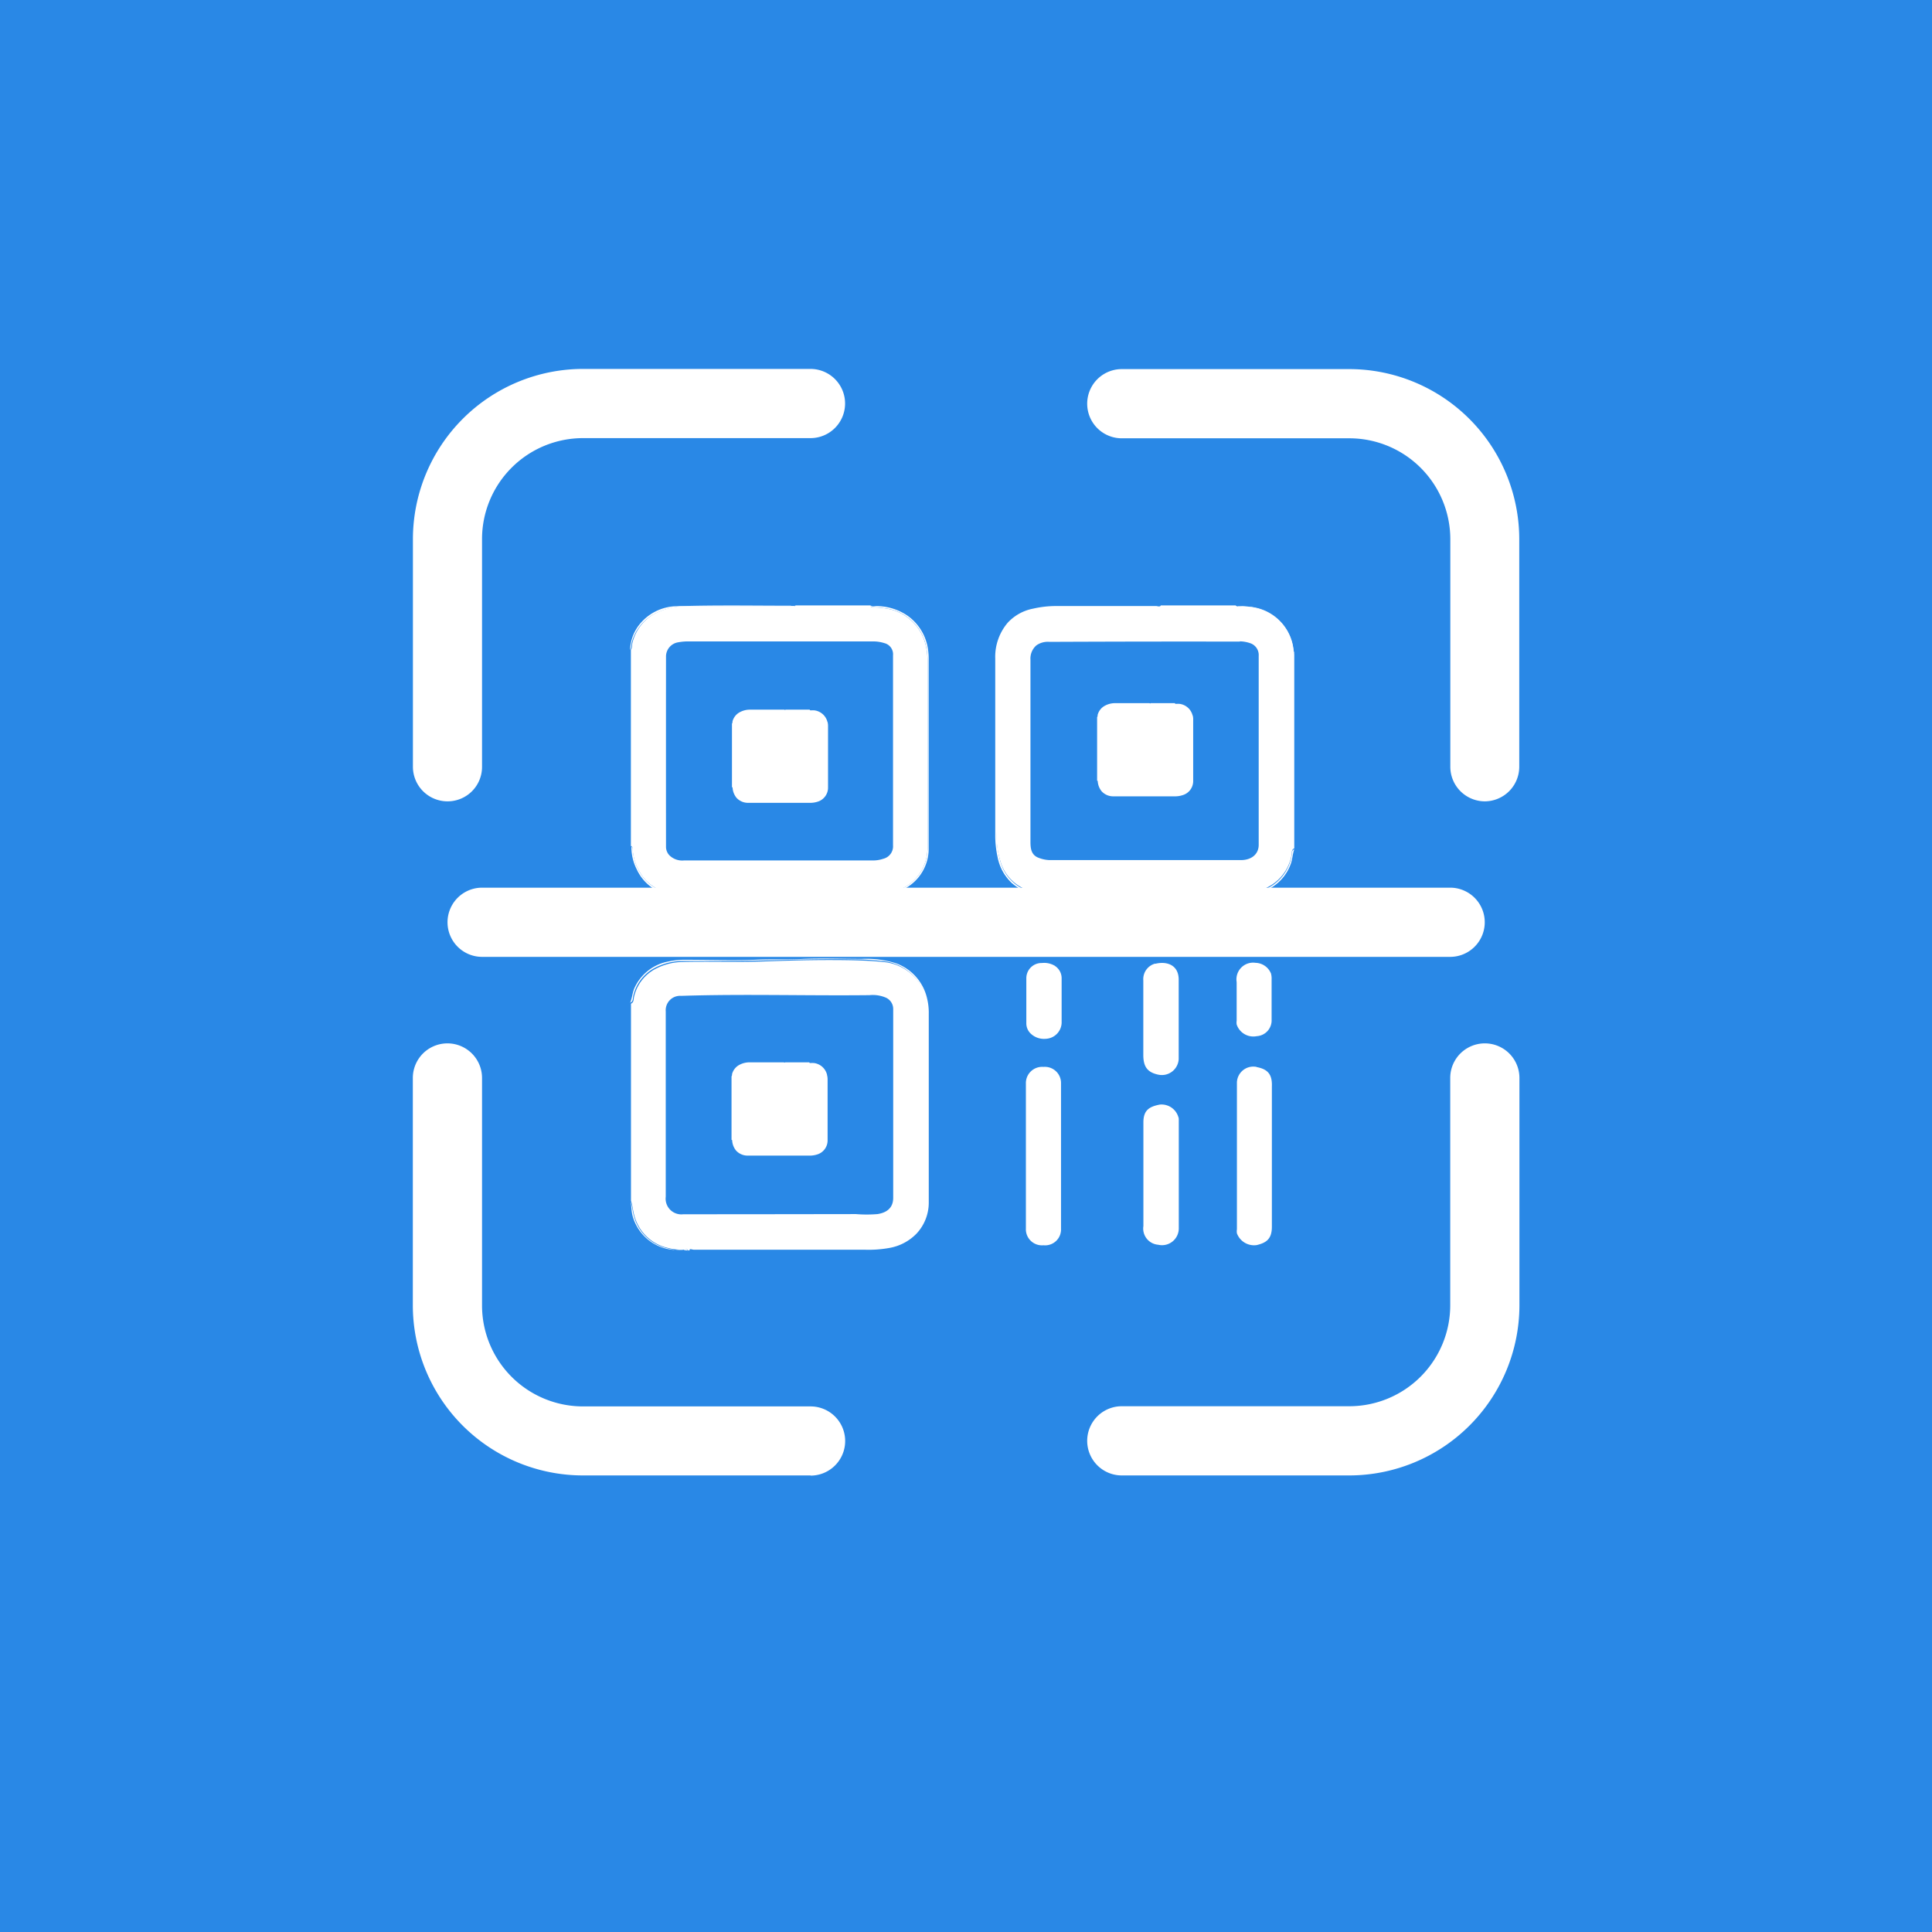 <svg xmlns="http://www.w3.org/2000/svg" width="22" height="22" viewBox="0 0 22 22">
  <g id="Scan_QR_Code" data-name="Scan QR Code" transform="translate(-259 -50)">
    <rect id="矩形_18172" data-name="矩形 18172" width="22" height="22" transform="translate(259 50)" fill="#2988e6"/>
    <g id="scan" transform="translate(234.445 23.324)">
      <g id="组_7613" data-name="组 7613" transform="translate(31.735 33.567)">
        <path id="路径_5731" data-name="路径 5731" d="M559.99,65.1a.526.526,0,0,1-.067,0c-.365,0-.729,0-1.093,0a.928.928,0,0,0-.311.049.488.488,0,0,0-.33.368.865.865,0,0,0-.023.2c0,.644,0,1.288,0,1.932a1.032,1.032,0,0,0,.059.391.493.493,0,0,0,.358.3.751.751,0,0,0,.185.021h2.091a1.241,1.241,0,0,0,.238-.022.511.511,0,0,0,.431-.432c0-.021,0-.05.028-.059V65.637a.019.019,0,0,1,0-.014c-.014-.046-.016-.094-.032-.141a.546.546,0,0,0-.41-.372.644.644,0,0,0-.187-.02c-.013,0-.029.01-.037-.009h-.854C560.027,65.106,560.005,65.1,559.99,65.1Zm.947.39a.385.385,0,0,1,.114.02.142.142,0,0,1,.1.145c0,.717,0,1.435,0,2.152,0,.107-.082.173-.2.174-.366,0-.732,0-1.1,0h-1.084a.374.374,0,0,1-.122-.026c-.081-.03-.092-.1-.093-.172,0-.36,0-.719,0-1.079V65.7a.2.2,0,0,1,.066-.163.224.224,0,0,1,.15-.041Q559.853,65.491,560.936,65.493Z" transform="translate(-553.998 -65.078)" fill="#fff"/>
        <path id="路径_5732" data-name="路径 5732" d="M69.813,64.75H68.677a1.175,1.175,0,0,0-.266.03.529.529,0,0,0-.288.16.6.6,0,0,0-.142.409q0,1,0,2a1.136,1.136,0,0,0,.027.261.542.542,0,0,0,.16.293.585.585,0,0,0,.4.144H70.7a.99.99,0,0,0,.266-.029.514.514,0,0,0,.384-.343c.016-.051.017-.1.036-.154-.031.01-.024.038-.028.059a.51.51,0,0,1-.431.432,1.323,1.323,0,0,1-.238.022H68.6a.751.751,0,0,1-.185-.021.5.5,0,0,1-.358-.3A1.028,1.028,0,0,1,68,67.32c0-.644,0-1.288,0-1.933a.861.861,0,0,1,.023-.2.488.488,0,0,1,.33-.368.954.954,0,0,1,.311-.049c.364,0,.729,0,1.093,0a.522.522,0,0,0,.067,0c.016,0,.037,0,.04-.023C69.848,64.762,69.829,64.75,69.813,64.75Zm-5.96,2.784a.6.6,0,0,0,.137.326.538.538,0,0,0,.412.174q1.08,0,2.162,0A.893.893,0,0,0,66.834,68a.511.511,0,0,0,.375-.509q0-1.065,0-2.128a.715.715,0,0,0-.023-.18.548.548,0,0,0-.456-.406.817.817,0,0,0-.119-.011c-.019,0-.043.006-.05-.023h-.854c-.012.02-.032.009-.047.009-.394,0-.788,0-1.183,0a.754.754,0,0,0-.4.1.52.52,0,0,0-.227.316c-.008.026,0,.055-.018.079v2.235C63.857,67.491,63.85,67.516,63.853,67.534Zm.379-2.215a.164.164,0,0,1,.139-.156.625.625,0,0,1,.127-.01h2.1a.411.411,0,0,1,.119.019.131.131,0,0,1,.1.14v2.163a.146.146,0,0,1-.111.153.356.356,0,0,1-.119.019H65.521c-.362,0-.722,0-1.084,0a.208.208,0,0,1-.166-.058.141.141,0,0,1-.039-.1Q64.231,66.406,64.232,65.319Z" transform="translate(-63.828 -64.74)" fill="#fff"/>
        <path id="路径_5733" data-name="路径 5733" d="M63.838,67.846a.563.563,0,0,0,.061.241.518.518,0,0,0,.495.3c.714.006,1.429,0,2.143,0a1.127,1.127,0,0,0,.266-.029.516.516,0,0,0,.42-.522c0-.708,0-1.416,0-2.123a.774.774,0,0,0-.009-.141.565.565,0,0,0-.232-.374.627.627,0,0,0-.354-.109c-.022,0-.047.011-.066-.009.007.029.032.023.05.023a.982.982,0,0,1,.119.011.548.548,0,0,1,.456.406.715.715,0,0,1,.023.18c0,.71,0,1.418,0,2.128a.513.513,0,0,1-.375.509.892.892,0,0,1-.27.037q-1.08,0-2.162,0a.539.539,0,0,1-.412-.174.6.6,0,0,1-.137-.326c0-.018,0-.044-.025-.05C63.842,67.827,63.838,67.838,63.838,67.846Zm.7,4.557a.449.449,0,0,1,.062,0h1.976a.938.938,0,0,0,.237-.03.511.511,0,0,0,.4-.51c0-.243,0-.486,0-.729V69.714a.554.554,0,0,0-.514-.573c-.109-.012-.22-.016-.33-.019-.331-.007-.662,0-.992.012s-.633,0-.949.007a.684.684,0,0,0-.314.078.478.478,0,0,0-.246.32c-.007.027,0,.062-.035.077V71.86c.019.053.021.109.037.164a.511.511,0,0,0,.382.373.64.64,0,0,0,.191.02c.013,0,.032-.011.042.009H64.5C64.5,72.4,64.521,72.405,64.536,72.4Zm-.109-.389a.179.179,0,0,1-.2-.2c0-.7,0-1.406,0-2.11a.164.164,0,0,1,.175-.177c.715-.023,1.43,0,2.145-.008a.377.377,0,0,1,.188.029.141.141,0,0,1,.082.131c0,.36,0,.719,0,1.079s0,.713,0,1.069c0,.116-.075.169-.179.185a1.487,1.487,0,0,1-.245,0C65.741,72.013,65.084,72.014,64.427,72.014Z" transform="translate(-63.828 -65.078)" fill="#fff"/>
        <path id="路径_5734" data-name="路径 5734" d="M64.44,545.847h1.952a1.327,1.327,0,0,0,.269-.02.567.567,0,0,0,.312-.164.517.517,0,0,0,.139-.361c0-.713,0-1.426,0-2.139a.688.688,0,0,0-.019-.177.555.555,0,0,0-.352-.4,1.12,1.12,0,0,0-.393-.051c-.222,0-.443-.009-.665,0-.182.011-.366,0-.55.01-.265.009-.53,0-.8,0a.834.834,0,0,0-.182.019.53.53,0,0,0-.389.3c-.025.055-.027.115-.05.17.035-.014.029-.05.035-.077a.481.481,0,0,1,.246-.32.688.688,0,0,1,.314-.078c.316,0,.632,0,.948-.007s.661-.019.992-.012c.11,0,.221.007.33.019a.555.555,0,0,1,.514.573v1.419c0,.243,0,.486,0,.729a.511.511,0,0,1-.4.51.935.935,0,0,1-.237.03H64.485c-.021,0-.041,0-.062,0s-.034,0-.035.023C64.4,545.836,64.422,545.847,64.44,545.847Z" transform="translate(-63.716 -538.507)" fill="#fff"/>
        <path id="路径_5735" data-name="路径 5735" d="M63.961,64.967a.763.763,0,0,1,.4-.1c.394,0,.788,0,1.183,0,.015,0,.035.012.047-.009a.1.1,0,0,1-.052,0c-.43,0-.859-.008-1.289.006a.554.554,0,0,0-.446.226.487.487,0,0,0-.093.271c.017-.023.012-.052.018-.079A.523.523,0,0,1,63.961,64.967Zm6.679-.1a.647.647,0,0,1,.187.02.548.548,0,0,1,.41.372c.015.046.017.095.032.141v0a.551.551,0,0,0-.505-.53.908.908,0,0,1-.161-.009C70.61,64.873,70.627,64.864,70.64,64.863Zm-6.314,7.329a.641.641,0,0,1-.191-.02.511.511,0,0,1-.382-.373c-.015-.055-.017-.111-.037-.164.011.051.008.1.02.154a.526.526,0,0,0,.466.4.956.956,0,0,1,.166.008C64.357,72.181,64.339,72.191,64.326,72.192Z" transform="translate(-63.716 -64.852)" fill="#fff"/>
        <path id="路径_5736" data-name="路径 5736" d="M203.8,201.206a.185.185,0,0,0-.2.192v1.648a.183.183,0,0,0,.2.191.181.181,0,0,0,.2-.189c0-.551,0-1.1,0-1.652A.184.184,0,0,0,203.8,201.206Zm2.426,0a.187.187,0,0,0-.223.175c0,.28,0,.559,0,.839v.834a.153.153,0,0,0,0,.047.208.208,0,0,0,.225.134c.109-.026.172-.069.173-.205,0-.532,0-1.065,0-1.6C206.406,201.3,206.363,201.233,206.228,201.208Zm-.889.574a.2.2,0,0,0-.212-.145c-.119.023-.186.063-.187.2,0,.394,0,.789,0,1.183a.185.185,0,0,0,.168.213.191.191,0,0,0,.235-.183v-1.228A.2.2,0,0,0,205.339,201.783Zm-.266-1.75a.183.183,0,0,0-.134.19v.848c0,.126.038.2.174.227a.192.192,0,0,0,.229-.177c0-.152,0-.3,0-.456s0-.293,0-.441C205.344,200.041,205.2,200,205.073,200.032Zm-1.141.025a.238.238,0,0,0-.148-.032.173.173,0,0,0-.177.175v.249c0,.086,0,.173,0,.259a.161.161,0,0,0,.047.118.22.22,0,0,0,.175.062.189.189,0,0,0,.18-.179c0-.17,0-.339,0-.508A.167.167,0,0,0,203.932,200.057Zm2.458.081a.194.194,0,0,0-.172-.115.19.19,0,0,0-.216.219c0,.067,0,.134,0,.2v.24a.153.153,0,0,0,0,.042.2.2,0,0,0,.229.134.18.18,0,0,0,.169-.189c0-.152,0-.3,0-.456A.224.224,0,0,0,206.39,200.139Zm-5.048-2.859a.176.176,0,0,0-.148-.131.261.261,0,0,0-.038,0c-.006,0-.014,0-.016-.008h-.276c0,.007-.011,0-.015,0-.128,0-.255,0-.383,0a.244.244,0,0,0-.131.034.168.168,0,0,0-.074.1c0,.009,0,.018-.006.025v.724c.01,0,.007.011.008.016a.2.2,0,0,0,.044.105.177.177,0,0,0,.133.057h.7a.271.271,0,0,0,.087-.012.167.167,0,0,0,.122-.165v-.69A.2.2,0,0,0,201.342,197.28Zm4.158-.074a.176.176,0,0,0-.148-.131.261.261,0,0,0-.038,0c-.006,0-.014,0-.016-.008h-.276c0,.007-.011,0-.015,0-.128,0-.255,0-.383,0a.244.244,0,0,0-.131.034.167.167,0,0,0-.074.1c0,.009,0,.018-.006.025v.724c.01,0,.007.011.008.016a.2.2,0,0,0,.044.105.177.177,0,0,0,.133.057h.7a.27.27,0,0,0,.087-.013.167.167,0,0,0,.122-.165v-.69A.168.168,0,0,0,205.5,197.206Zm-4.163,4.09a.176.176,0,0,0-.148-.131.262.262,0,0,0-.038,0c-.006,0-.014,0-.016-.008h-.276c0,.007-.011,0-.015,0-.128,0-.255,0-.383,0a.245.245,0,0,0-.131.034.168.168,0,0,0-.074.1c0,.009,0,.018-.006.025v.724c.01,0,.007.011.008.016a.2.2,0,0,0,.044.106.177.177,0,0,0,.133.057h.7a.271.271,0,0,0,.087-.012.167.167,0,0,0,.122-.165v-.69A.2.2,0,0,0,201.336,201.3Z" transform="translate(-199.098 -195.948)" fill="#fff"/>
      </g>
      <g id="组_7614" data-name="组 7614" transform="translate(29.257 30.878)">
        <path id="路径_5739" data-name="路径 5739" d="M3.473,7.324a.394.394,0,0,1-.394-.394V4.338A1.939,1.939,0,0,1,5.014,2.4H7.606a.394.394,0,0,1,0,.788H5.014A1.15,1.15,0,0,0,3.866,4.34V6.931a.392.392,0,0,1-.393.393Zm11.813,0a.394.394,0,0,1-.394-.394V4.338A1.15,1.15,0,0,0,13.743,3.19H11.151a.394.394,0,0,1,0-.788h2.591a1.938,1.938,0,0,1,1.935,1.936V6.928A.394.394,0,0,1,15.286,7.324ZM13.743,15H11.151a.394.394,0,0,1,0-.788h2.591a1.15,1.15,0,0,0,1.149-1.149V10.474a.394.394,0,0,1,.788,0v2.591A1.94,1.94,0,0,1,13.743,15ZM7.607,15H5.014a1.938,1.938,0,0,1-1.936-1.936V10.474a.394.394,0,0,1,.788,0v2.591a1.15,1.15,0,0,0,1.149,1.149H7.607a.394.394,0,1,1,0,.788Zm0,0" transform="translate(-3.079 -2.401)" fill="#fff"/>
        <path id="路径_5740" data-name="路径 5740" d="M46.4,481.283H35.377a.394.394,0,1,1,0-.788H46.4a.394.394,0,1,1,0,.788Zm0,0" transform="translate(-34.589 -474.589)" fill="#fff"/>
      </g>
    </g>
  </g>
</svg>
